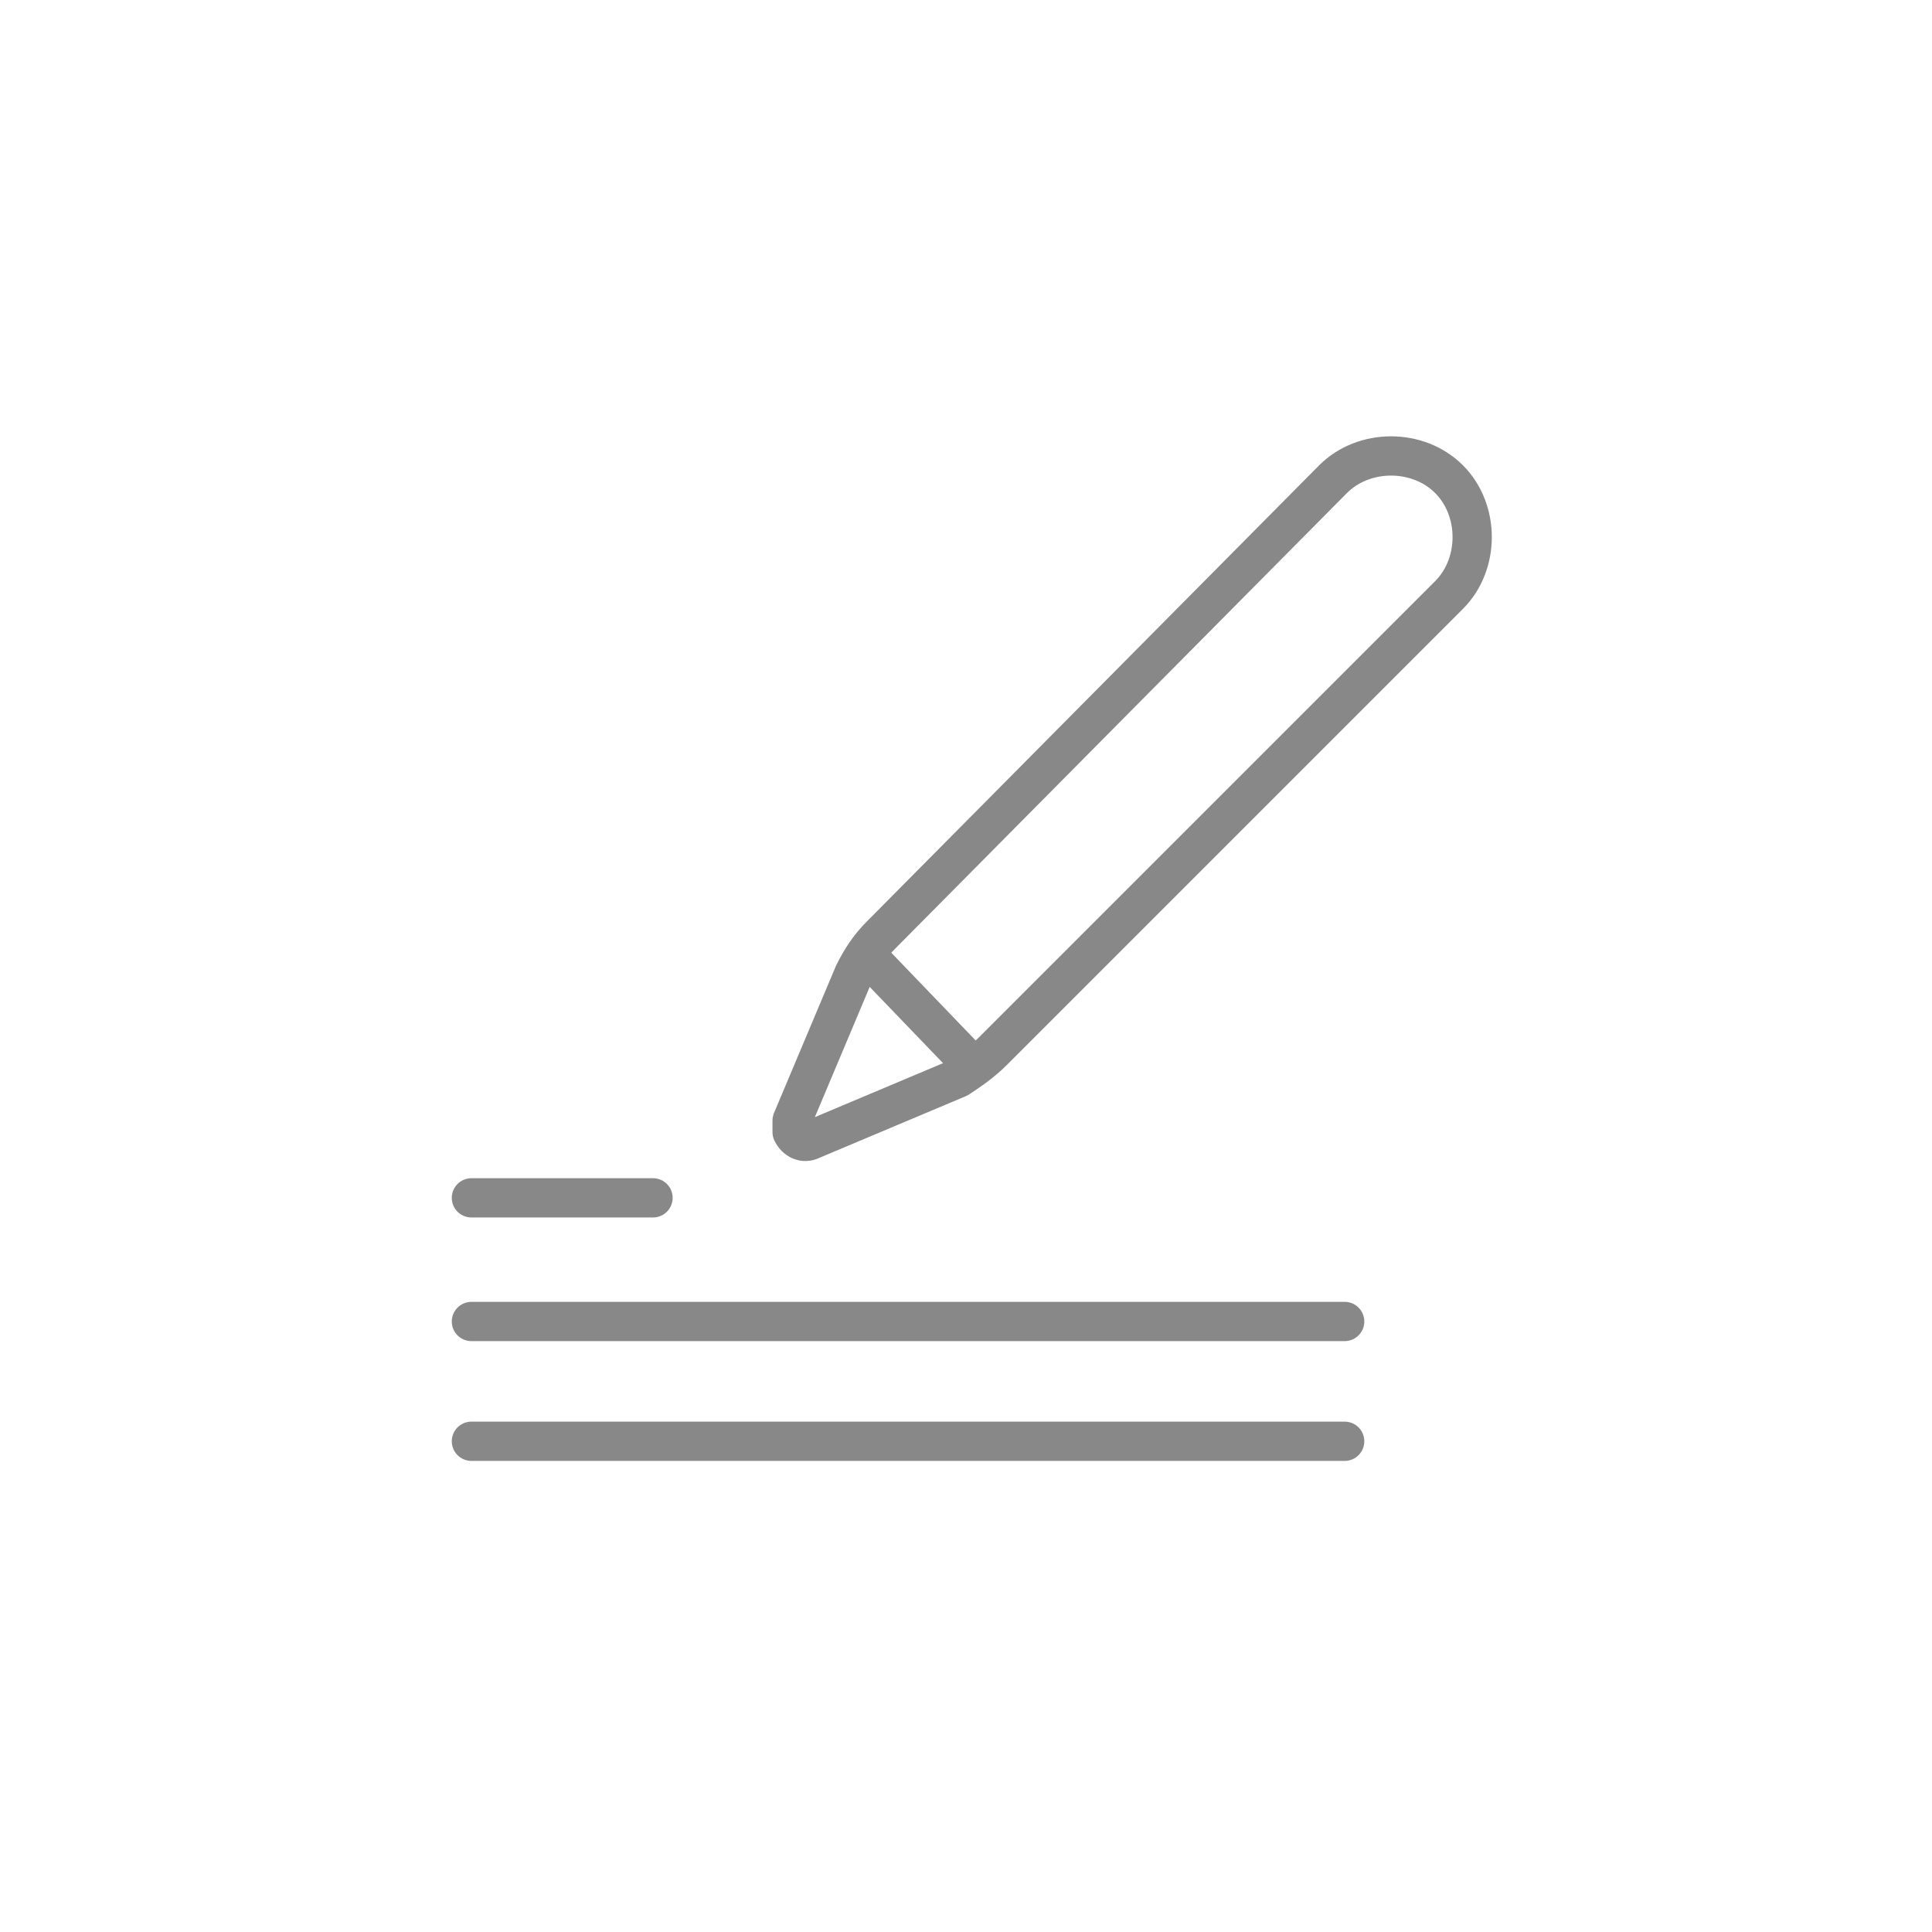<?xml version="1.0" encoding="utf-8"?>
<!-- Generator: Adobe Illustrator 25.0.0, SVG Export Plug-In . SVG Version: 6.00 Build 0)  -->
<svg version="1.1" id="Layer_2_1_" xmlns="http://www.w3.org/2000/svg" xmlns:xlink="http://www.w3.org/1999/xlink" x="0px" y="0px"
	 viewBox="0 0 50 50" style="enable-background:new 0 0 50 50;" xml:space="preserve">
<style type="text/css">
	.st0{fill:none;stroke:#888888;stroke-width:1.016;stroke-linecap:round;stroke-linejoin:round;}
</style>
<line class="st0" x1="12.2" y1="31" x2="16.9" y2="31"/>
<line class="st0" x1="12.2" y1="34.2" x2="34.8" y2="34.2"/>
<line class="st0" x1="12.2" y1="37.3" x2="34.8" y2="37.3"/>
<line class="st0" x1="22.5" y1="24.8" x2="25" y2="27.4"/>
<path class="st0" d="M24.8,27.9L21,29.5c-0.2,0.1-0.4,0-0.5-0.2c0-0.1,0-0.2,0-0.3l1.6-3.8c0.2-0.4,0.4-0.7,0.7-1l11.7-11.8
	c0.8-0.8,2.2-0.8,3,0c0,0,0,0,0,0l0,0c0.8,0.8,0.8,2.2,0,3L25.7,27.2C25.4,27.5,25.1,27.7,24.8,27.9z"/>
</svg>
